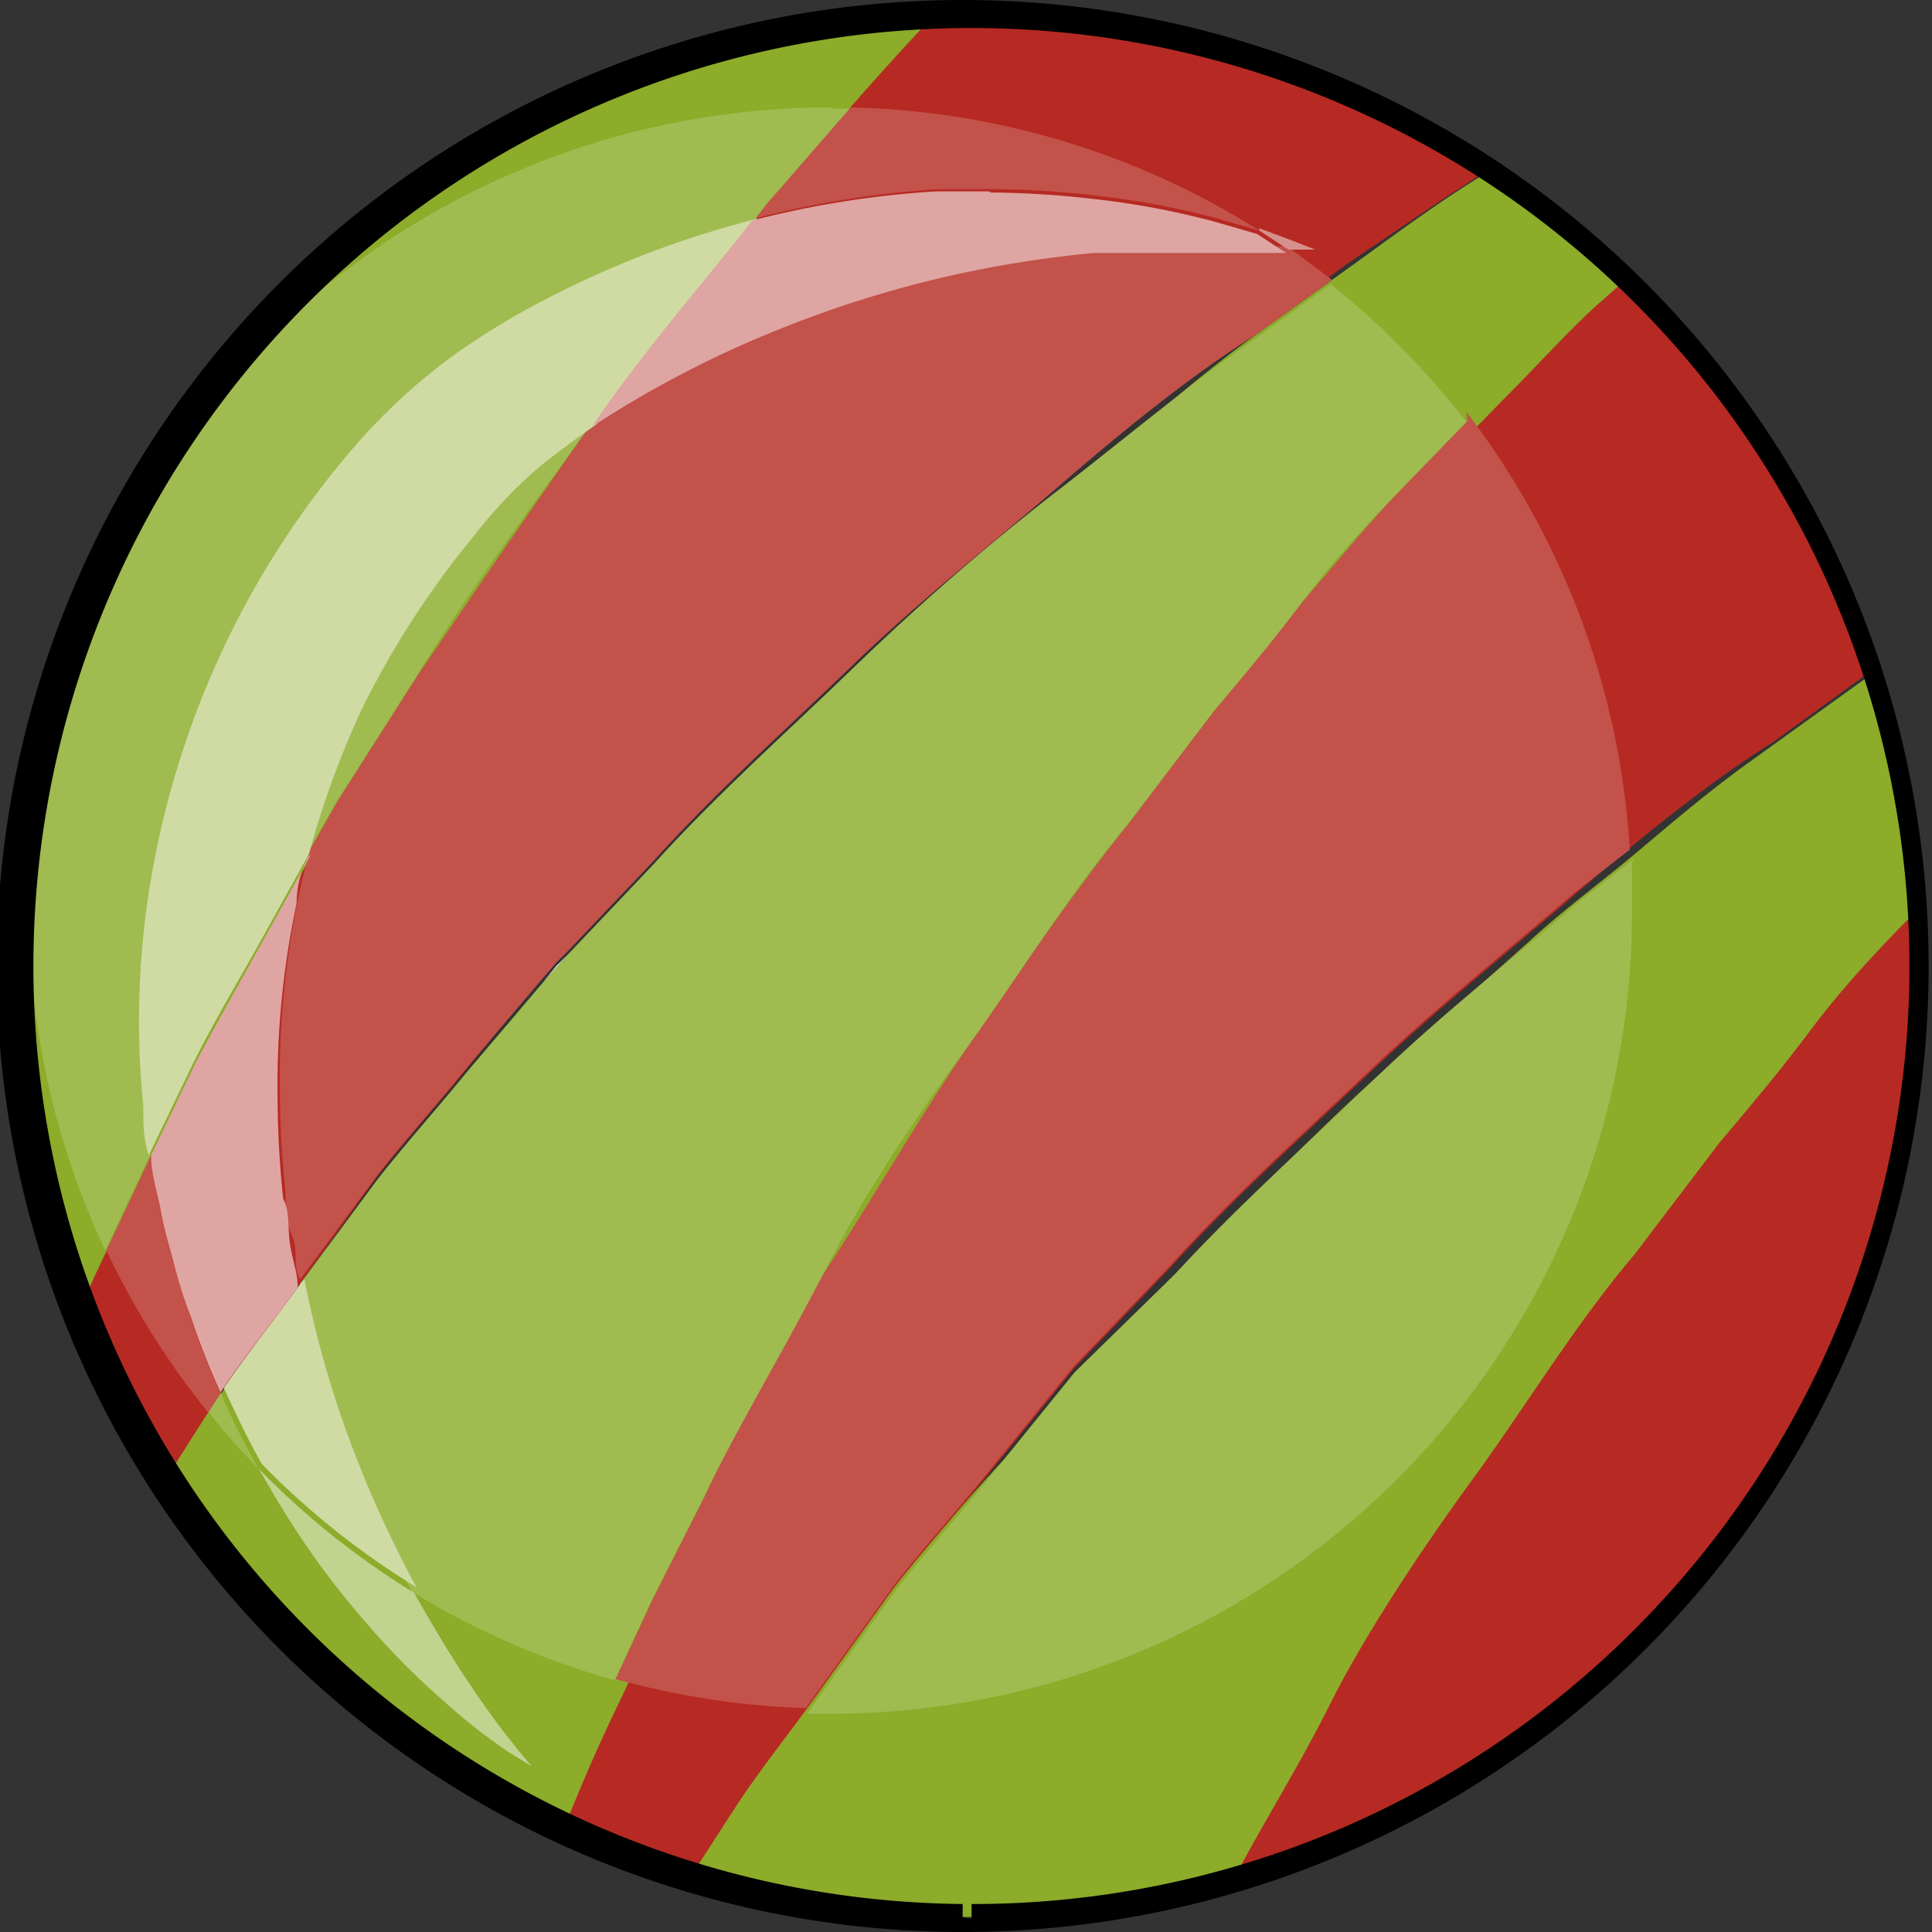 <svg id="Layer_1" data-name="Layer 1" xmlns="http://www.w3.org/2000/svg" viewBox="0 0 17.26 17.26"><rect x="0" y="0" width="17.26" height="17.26" fill="#333333" stroke="none"/><defs><style>.cls-3{fill:#8cac2a}.cls-4{fill:#b62a23}.cls-5{fill:#a0bb50}.cls-6{fill:#c3524a}.cls-10{fill:#cfdba3}</style><clipPath id="clip-path" transform="translate(-645.4 -356.74)"><path d="M654 373.87a8.5 8.5 0 1 0-8.5-8.5 8.5 8.5 0 0 0 8.5 8.5" fill="none"/></clipPath></defs><g clip-path="url(#clip-path)"><path class="cls-3" d="M648.15 364.48c.41-.66.81-1.37 1.27-2s.92-1.39 1.44-2l.76-1 .81-1c.27-.31.53-.64.81-.93l.62-.64a8.47 8.47 0 0 0-4 1.1 8.61 8.61 0 0 0-1 .7c-.39.34-.77.7-1.13 1.07a8.51 8.51 0 0 0-1.56 8.73l.09-.21.41-.88.47-.92c.31-.64.7-1.28 1.07-2" transform="translate(-645.4 -356.74)"/><path class="cls-4" d="M662.51 364.65c-.39.44-.78.92-1.19 1.38-.52.67-1.08 1.33-1.6 2.05s-1 1.44-1.52 2.2l-.72 1.13c-.23.38-.44.77-.65 1.16s-.38.67-.55 1a8.51 8.51 0 0 0 6.23-8.93" transform="translate(-645.4 -356.74)"/><path class="cls-3" d="M662.13 362.76l-.09.06-1 .72c-.35.25-.68.53-1 .8s-.69.54-1 .83l-1 .89c-.68.58-1.3 1.23-1.93 1.85s-1.2 1.28-1.77 1.9-1.09 1.26-1.56 1.88l-.7.9-.62.85a8.5 8.5 0 0 0 4.95.11c.27-.52.58-1 .88-1.6s.81-1.37 1.27-2 .92-1.39 1.44-2l.76-1c.27-.32.54-.64.81-1s.53-.64.81-.93l.23-.23a8.48 8.48 0 0 0-.39-2" transform="translate(-645.4 -356.74)"/><path class="cls-4" d="M661.44 361.19a8.5 8.5 0 0 0-1.69-2.11l-.48.48-.77.83c-.54.56-1.05 1.2-1.61 1.84s-1.08 1.33-1.6 2.05-1 1.44-1.52 2.2l-.72 1.13c-.23.38-.44.77-.65 1.16s-.43.76-.63 1.14l-.55 1.14c-.18.38-.36.74-.52 1.11l-.35.89a8.65 8.65 0 0 0 1.21.47l.42-.65c.21-.32.46-.63.69-.95l.72-1c.25-.32.53-.63.79-.95l.81-1 .87-.91c.56-.62 1.19-1.18 1.78-1.74s1.23-1.07 1.82-1.58 1.19-1 1.78-1.37l.84-.61a8.55 8.55 0 0 0-.7-1.6" transform="translate(-645.4 -356.74)"/><path class="cls-3" d="M658.71 358.27l-.09.05c-.34.21-.67.45-1 .69l-1 .72c-.35.25-.68.53-1 .8l-1 .83-1 .89c-.68.58-1.3 1.23-1.93 1.85s-1.2 1.28-1.77 1.9-1.09 1.26-1.55 1.88l-.7.9-.62.86-.14.19a8.46 8.46 0 0 0 3.55 3.19c.14-.35.3-.72.49-1.11l.41-.88.47-.93c.31-.64.7-1.28 1.07-2s.81-1.37 1.27-2 .92-1.39 1.44-2l.76-1c.27-.32.54-.64.81-1s.53-.64.81-.93l.84-.86c.28-.28.54-.57.82-.83l.34-.3a8.63 8.63 0 0 0-1.15-.9" transform="translate(-645.4 -356.74)"/><path class="cls-4" d="M658.75 358.29a8.53 8.53 0 0 0-5-1.42c-.49.52-1 1.1-1.47 1.68s-1.08 1.33-1.6 2.05-1 1.44-1.52 2.2l-.72 1.13c-.22.38-.44.78-.65 1.16s-.43.76-.63 1.14l-.55 1.15c-.17.36-.35.71-.5 1.07a8.43 8.43 0 0 0 .52 1.11l.24.41.49-.77c.21-.32.46-.62.69-.95l.72-1c.25-.32.53-.63.79-.95s.53-.64.81-1l.87-.91c.56-.62 1.19-1.18 1.78-1.75s1.23-1.07 1.82-1.58 1.19-1 1.78-1.37l.84-.61.8-.54.49-.32" transform="translate(-645.4 -356.74)"/><path class="cls-5" d="M652.82 357.7a7.16 7.16 0 0 0-6.48 10.21l.25-.53.15-.32c0-.14 0-.28-.05-.44a7.54 7.54 0 0 1 .08-2.09 8 8 0 0 1 .66-2.05 7.91 7.91 0 0 1 1.19-1.8 5.38 5.38 0 0 1 .82-.75 6.78 6.78 0 0 1 .89-.54 8.74 8.74 0 0 1 1.82-.69l.11-.14.74-.85h-.17M647.37 369.18l-.11.17q.21.27.45.51c-.12-.21-.24-.44-.34-.68" transform="translate(-645.4 -356.74)"/><path class="cls-6" d="M646.75 367.06l-.15.32-.25.53a7.14 7.14 0 0 0 .91 1.45l.11-.17a6.83 6.83 0 0 1-.27-.69 3.87 3.87 0 0 1-.1-.5c0-.16-.08-.28-.12-.48s-.06-.33-.09-.51m6.21-9.31l-.74.85-.11.14a8.66 8.66 0 0 1 1.64-.26h.48a8.4 8.4 0 0 1 .94.06 7.2 7.2 0 0 1 1.06.2l.38.11a7.12 7.12 0 0 0-3.65-1.1" transform="translate(-645.4 -356.74)"/><path class="cls-5" d="M660 364.41l-.5.39c-.59.51-1.22 1-1.82 1.58s-1.22 1.13-1.78 1.74l-.9.88-.81 1c-.26.32-.54.63-.79.95l-.72 1-.07.1h.21a7.16 7.16 0 0 0 7.16-7.16v-.44" transform="translate(-645.4 -356.74)"/><path class="cls-6" d="M658.51 360.5l-.65.67c-.28.3-.54.62-.81.93s-.54.63-.81 1l-.76 1c-.52.65-1 1.36-1.44 2s-.86 1.38-1.27 2-.76 1.33-1.07 2l-.47.93-.33.71a7.22 7.22 0 0 0 1.7.26l.07-.1.72-1c.25-.32.53-.63.79-.95l.81-1 .87-.91c.56-.62 1.19-1.18 1.78-1.74s1.23-1.07 1.82-1.58l.5-.39a7.12 7.12 0 0 0-1.46-3.91" transform="translate(-645.4 -356.74)"/><path class="cls-5" d="M650.71 360.53c-.18.12-.35.25-.51.38a4.12 4.12 0 0 0-.58.61 8 8 0 0 0-1 1.54 8.05 8.05 0 0 0-.48 1.31l.25-.44.72-1.13c.47-.77 1-1.48 1.52-2.2l.05-.07" transform="translate(-645.4 -356.74)"/><path fill="#fff" d="M5.08 8.52l-.11.11-.13.16.24-.27"/><path class="cls-5" d="M657.3 359.27l-.68.49c-.59.41-1.16.89-1.78 1.37s-1.22 1-1.82 1.58-1.22 1.13-1.78 1.75l-.76.8-.24.27-.68.8c-.26.32-.54.63-.79.95l-.69.93a9.24 9.24 0 0 0 .42 1.48 10.32 10.32 0 0 0 .58 1.27 7.12 7.12 0 0 0 1.81.79l.33-.71.47-.93c.31-.64.7-1.28 1.07-2s.81-1.37 1.27-2 .92-1.39 1.44-2l.76-1c.27-.32.54-.64.81-1s.53-.64.81-.93l.65-.67a7.22 7.22 0 0 0-1.21-1.23" transform="translate(-645.4 -356.74)"/><path class="cls-6" d="M656.12 358.94h-.93a10.3 10.3 0 0 0-1.31.21 10 10 0 0 0-1.47.46 9.47 9.47 0 0 0-1.51.76l-.19.12-.05.07c-.51.72-1 1.44-1.52 2.2l-.72 1.13-.25.44q-.06.21-.1.41a7.8 7.8 0 0 0-.17 1.75 8.84 8.84 0 0 0 .05.89c0 .1 0 .27.06.4s0 .26.07.39l.69-.93c.25-.32.53-.63.79-.95l.68-.8.13-.15.11-.11.76-.8c.56-.62 1.19-1.18 1.78-1.75s1.23-1.07 1.82-1.58 1.19-1 1.78-1.37l.68-.49-.4-.3h-.79" transform="translate(-645.4 -356.74)"/><path d="M656.65 358.8l.26.17h.24l-.23-.09-.27-.1" transform="translate(-645.4 -356.74)" fill="#d6908b"/><path d="M647.71 369.86l.1.17a7.48 7.48 0 0 0 .82 1.16 7 7 0 0 0 .76.77 5.18 5.18 0 0 0 .55.43l.21.13a7.54 7.54 0 0 1-.55-.73c-.15-.22-.32-.5-.5-.82a7.13 7.13 0 0 1-1.38-1.1" transform="translate(-645.4 -356.74)" fill="#c2d28f"/><path class="cls-10" d="M652.14 358.7a8.74 8.74 0 0 0-1.82.69 6.78 6.78 0 0 0-.89.54 5.38 5.38 0 0 0-.82.75 7.91 7.91 0 0 0-1.19 1.8 8 8 0 0 0-.66 2.05 7.54 7.54 0 0 0-.08 2.09c0 .16 0 .3.05.44l.4-.83c.19-.38.42-.76.63-1.14l.4-.72a8.05 8.05 0 0 1 .48-1.31 8 8 0 0 1 1-1.54 4.12 4.12 0 0 1 .58-.61c.16-.13.34-.26.51-.38.46-.64 1-1.24 1.43-1.84M648.09 368.2c-.23.32-.48.63-.69.94.11.24.22.47.34.68a7.13 7.13 0 0 0 1.38 1.1 10.32 10.32 0 0 1-.58-1.27 9.24 9.24 0 0 1-.42-1.48" transform="translate(-645.4 -356.74)"/><path d="M648.18 364.37l-.4.72c-.21.38-.43.76-.63 1.14l-.4.83c0 .18.06.34.09.51s.08.32.12.48a3.87 3.87 0 0 0 .14.44 6.83 6.83 0 0 0 .27.69c.21-.32.46-.62.69-.94 0-.13-.05-.25-.07-.39s0-.29-.06-.4a8.84 8.84 0 0 1-.05-.89 7.8 7.8 0 0 1 .17-1.75q0-.21.1-.41m6.09-5.95h-.48a8.66 8.66 0 0 0-1.64.26c-.47.6-1 1.2-1.43 1.84l.19-.12a9.47 9.47 0 0 1 1.51-.76 10 10 0 0 1 1.47-.46 10.3 10.3 0 0 1 1.31-.21H656.89l-.26-.17-.38-.11a7.2 7.2 0 0 0-1.06-.2 8.4 8.4 0 0 0-.94-.06" transform="translate(-645.4 -356.74)" fill="#dfa5a2"/></g><path d="M654 373.87v.13a8.63 8.63 0 1 0-8.63-8.63A8.63 8.63 0 0 0 654 374v-.25a8.38 8.38 0 1 1 6-2.45 8.35 8.35 0 0 1-5.92 2.45v.13z" transform="translate(-645.4 -356.74)"/></svg>
